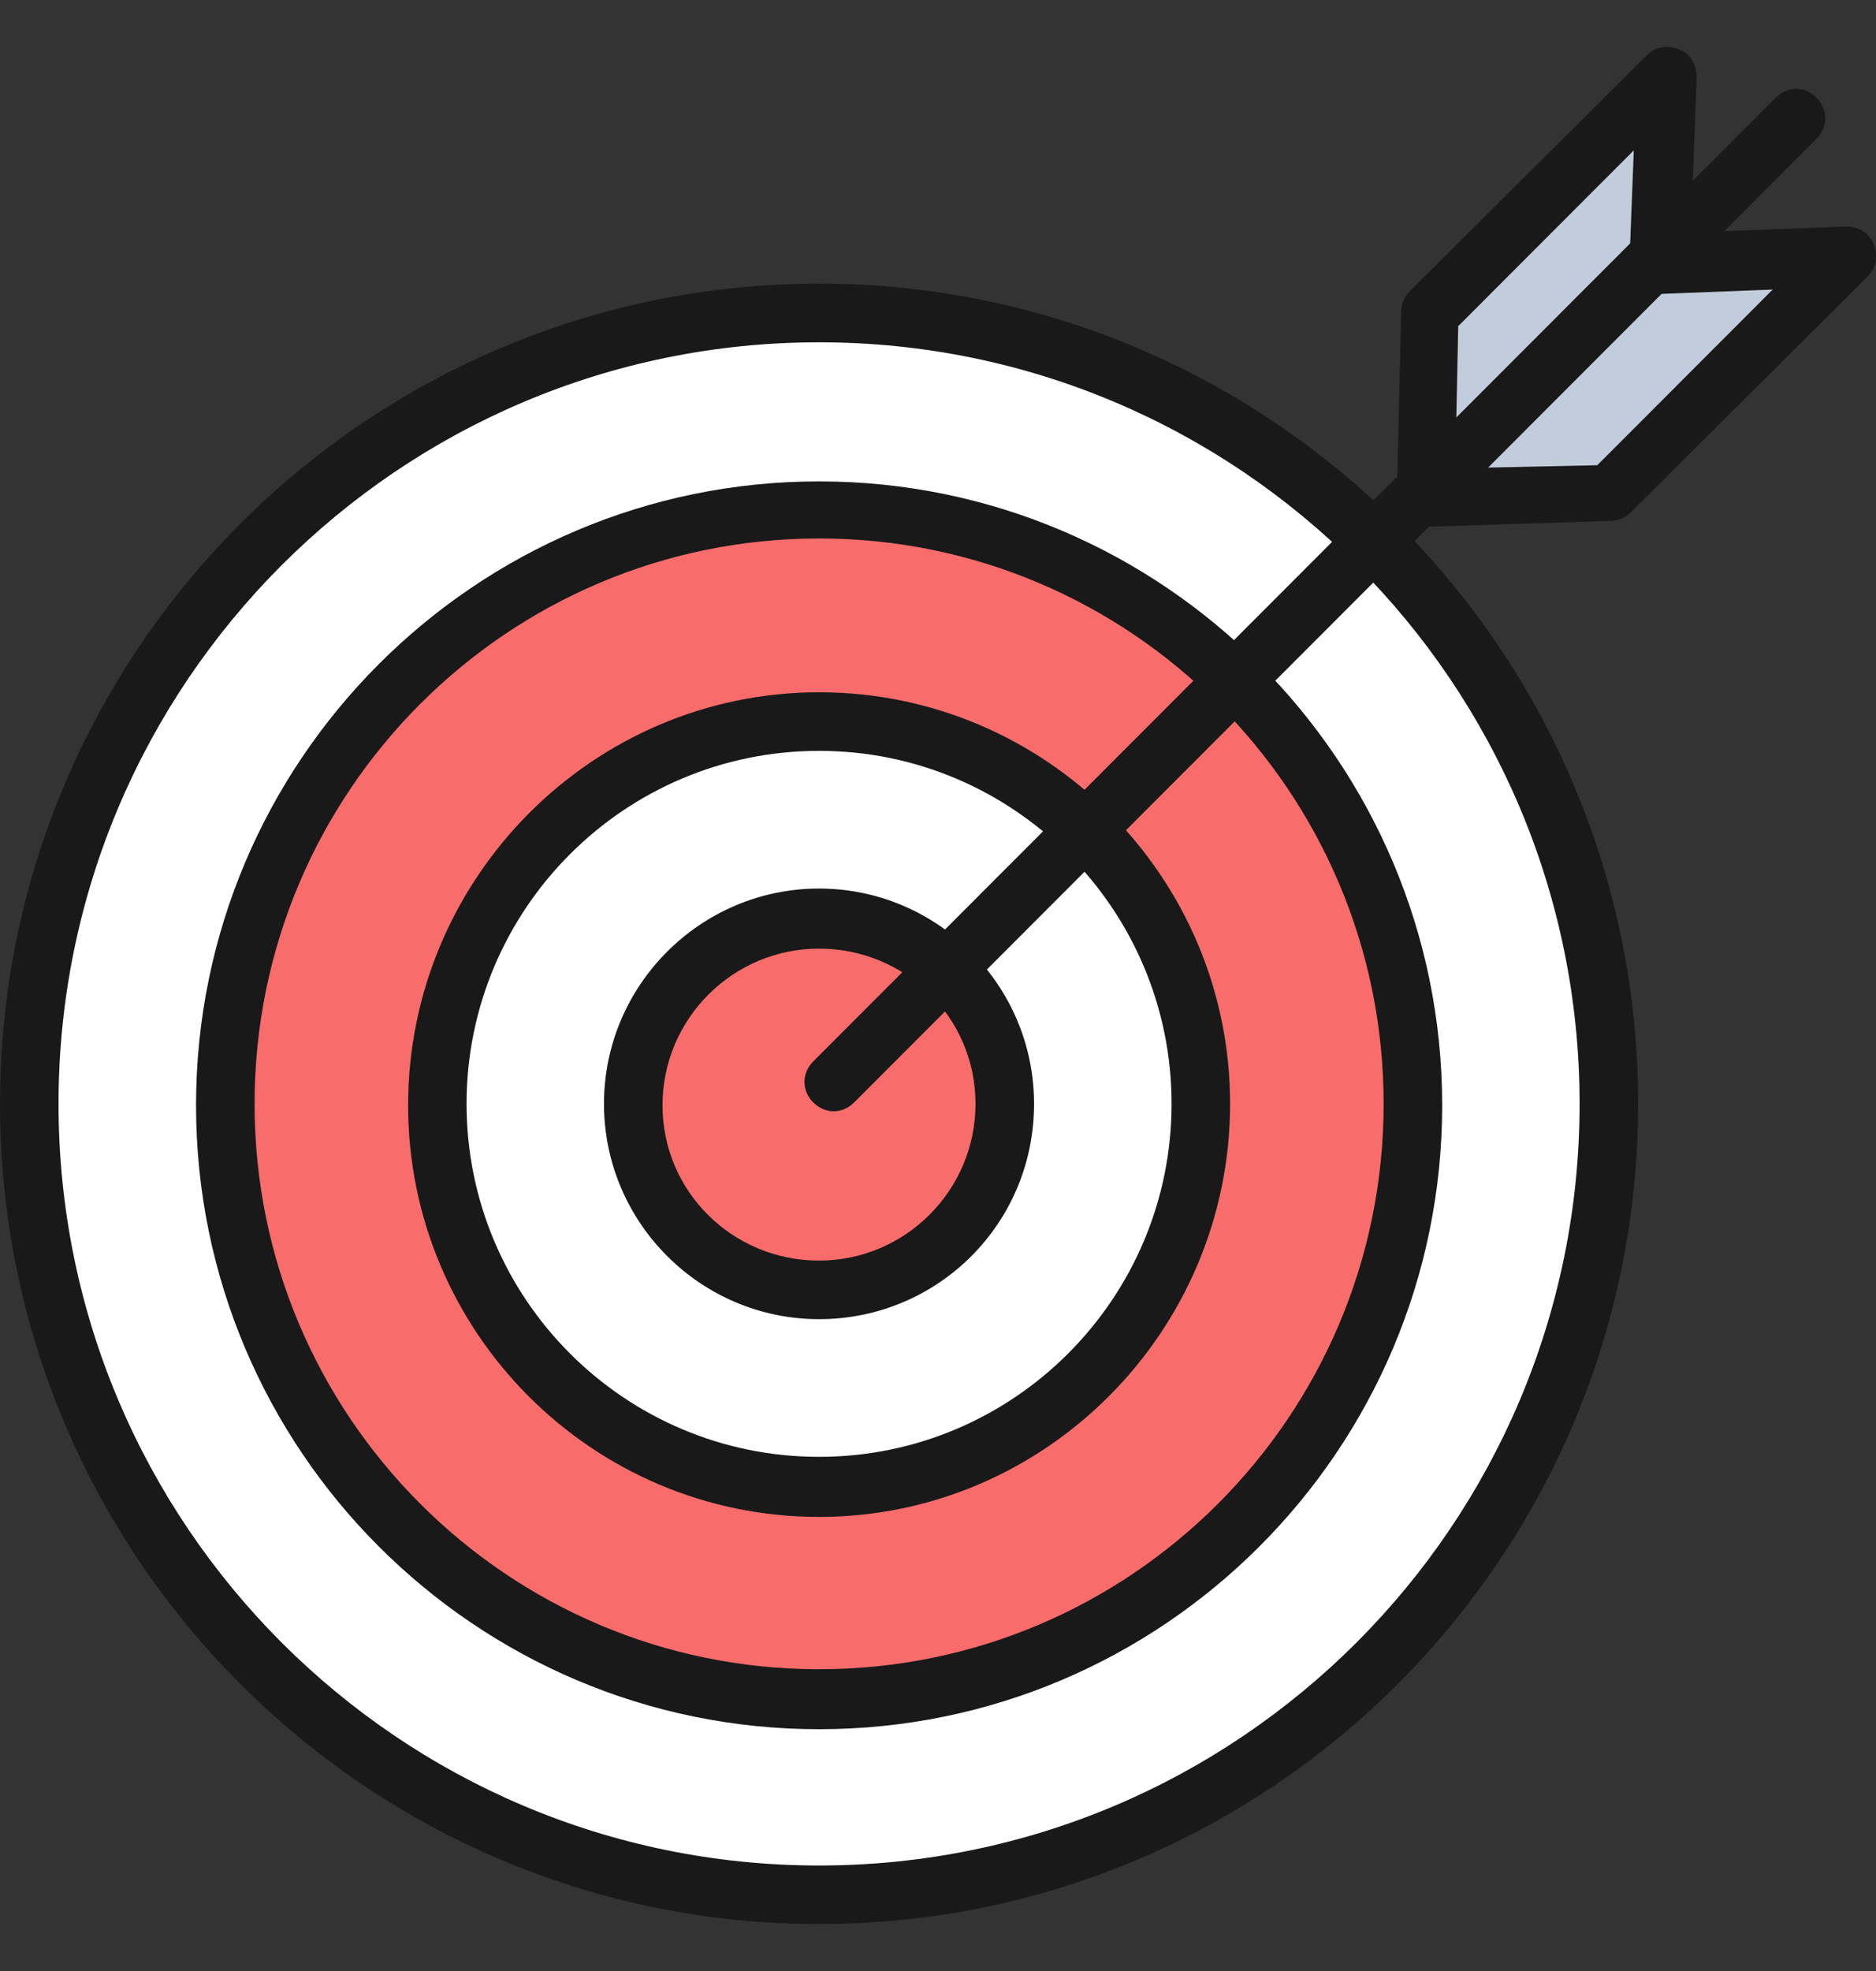 <svg width="20" height="21" viewBox="0 0 20 21" fill="none" xmlns="http://www.w3.org/2000/svg">
<rect x="0" y="0" width="20" height="21" fill="#333333" stroke="none"/>
<path d="M0.312 11.761C0.312 12.867 0.529 13.963 0.952 14.986C1.376 16.008 1.996 16.937 2.778 17.719C3.56 18.502 4.488 19.122 5.509 19.546C6.531 19.97 7.626 20.187 8.732 20.187C9.837 20.187 10.932 19.97 11.954 19.546C12.976 19.122 13.904 18.502 14.686 17.719C15.467 16.937 16.088 16.008 16.511 14.986C16.934 13.963 17.152 12.867 17.152 11.761C17.152 10.654 16.934 9.558 16.511 8.536C16.088 7.514 15.467 6.585 14.686 5.802C13.904 5.02 12.976 4.399 11.954 3.975C10.932 3.552 9.837 3.334 8.732 3.334C7.626 3.334 6.531 3.552 5.509 3.975C4.488 4.399 3.56 5.02 2.778 5.802C1.996 6.585 1.376 7.514 0.952 8.536C0.529 9.558 0.312 10.654 0.312 11.761Z" fill="white"/>
<path d="M8.732 20.5C3.914 20.5 0 16.583 0 11.761C0 6.939 3.914 3.022 8.732 3.022C13.55 3.022 17.464 6.939 17.464 11.761C17.464 16.583 13.55 20.5 8.732 20.5ZM8.732 3.647C4.257 3.647 0.624 7.283 0.624 11.761C0.624 16.24 4.257 19.876 8.732 19.876C13.207 19.876 16.84 16.24 16.84 11.761C16.84 7.283 13.207 3.647 8.732 3.647Z" fill="#191919"/>
<path d="M2.401 11.761C2.401 12.593 2.565 13.417 2.883 14.186C3.201 14.955 3.668 15.653 4.256 16.241C4.843 16.83 5.541 17.296 6.309 17.615C7.077 17.933 7.901 18.097 8.732 18.097C9.563 18.097 10.387 17.933 11.155 17.615C11.923 17.296 12.621 16.83 13.209 16.241C13.796 15.653 14.263 14.955 14.581 14.186C14.899 13.417 15.063 12.593 15.063 11.761C15.063 10.929 14.899 10.106 14.581 9.337C14.263 8.568 13.796 7.87 13.209 7.281C12.621 6.693 11.923 6.226 11.155 5.908C10.387 5.59 9.563 5.426 8.732 5.426C7.901 5.426 7.077 5.59 6.309 5.908C5.541 6.226 4.843 6.693 4.256 7.281C3.668 7.87 3.201 8.568 2.883 9.337C2.565 10.106 2.401 10.929 2.401 11.761Z" fill="#F86C6C"/>
<path d="M8.732 18.424C5.068 18.424 2.09 15.444 2.09 11.777C2.09 8.109 5.068 5.129 8.732 5.129C12.397 5.129 15.375 8.109 15.375 11.777C15.375 15.444 12.397 18.424 8.732 18.424ZM8.732 5.737C5.411 5.737 2.714 8.437 2.714 11.761C2.714 15.085 5.411 17.785 8.732 17.785C12.054 17.785 14.751 15.085 14.751 11.761C14.751 8.437 12.054 5.737 8.732 5.737Z" fill="#191919"/>
<path d="M4.662 11.761C4.662 12.842 5.091 13.878 5.854 14.641C6.617 15.405 7.652 15.834 8.732 15.834C9.811 15.834 10.846 15.405 11.61 14.641C12.373 13.878 12.802 12.842 12.802 11.761C12.802 10.681 12.373 9.645 11.61 8.881C10.846 8.118 9.811 7.688 8.732 7.688C7.652 7.688 6.617 8.118 5.854 8.881C5.091 9.645 4.662 10.681 4.662 11.761Z" fill="white"/>
<path d="M8.732 16.162C6.315 16.162 4.351 14.195 4.351 11.777C4.351 9.358 6.315 7.376 8.732 7.376C11.149 7.376 13.114 9.342 13.114 11.761C13.114 14.18 11.149 16.162 8.732 16.162ZM8.732 8C6.658 8 4.974 9.686 4.974 11.761C4.974 13.836 6.658 15.522 8.732 15.522C10.806 15.522 12.49 13.836 12.49 11.761C12.49 9.686 10.806 8 8.732 8Z" fill="#191919"/>
<path d="M6.752 11.761C6.752 12.021 6.803 12.279 6.903 12.52C7.002 12.76 7.148 12.979 7.332 13.162C7.516 13.347 7.734 13.492 7.974 13.592C8.215 13.692 8.472 13.743 8.732 13.743C8.992 13.743 9.25 13.692 9.49 13.592C9.73 13.492 9.949 13.347 10.133 13.162C10.316 12.979 10.462 12.76 10.562 12.52C10.661 12.279 10.713 12.021 10.713 11.761C10.713 11.236 10.504 10.731 10.133 10.36C9.761 9.988 9.257 9.779 8.732 9.779C8.207 9.779 7.703 9.988 7.332 10.36C6.961 10.731 6.752 11.236 6.752 11.761Z" fill="#F86C6C"/>
<path d="M8.732 14.055C7.469 14.055 6.439 13.025 6.439 11.761C6.439 10.497 7.469 9.467 8.732 9.467C9.995 9.467 11.024 10.497 11.024 11.761C11.024 13.04 9.995 14.055 8.732 14.055ZM8.732 10.107C7.812 10.107 7.063 10.856 7.063 11.776C7.063 12.697 7.812 13.431 8.732 13.431C9.652 13.431 10.4 12.681 10.4 11.761C10.4 10.84 9.652 10.107 8.732 10.107Z" fill="#191919"/>
<path d="M19.678 2.742L17.152 5.254L15.188 5.301L15.234 3.335L17.76 0.822L17.682 2.82L19.678 2.742Z" fill="#C2CDDC"/>
<path d="M15.204 5.613C15.126 5.613 15.047 5.582 14.985 5.519C14.923 5.457 14.892 5.379 14.892 5.285L14.938 3.319C14.938 3.241 14.97 3.163 15.032 3.1L17.558 0.588C17.651 0.494 17.792 0.479 17.901 0.526C18.026 0.572 18.088 0.697 18.088 0.822L18.026 2.476L19.679 2.414C19.803 2.414 19.928 2.476 19.975 2.601C20.022 2.726 20.006 2.851 19.913 2.944L17.387 5.457C17.324 5.519 17.246 5.55 17.168 5.55L15.204 5.613ZM15.546 3.475L15.515 4.989L17.028 4.957L18.899 3.085L17.698 3.132C17.605 3.132 17.527 3.1 17.464 3.038C17.402 2.976 17.371 2.898 17.371 2.804L17.418 1.602L15.546 3.475Z" fill="#191919"/>
<path d="M8.888 11.84C8.81 11.84 8.732 11.808 8.67 11.746C8.545 11.621 8.545 11.434 8.67 11.309L18.93 1.041C19.055 0.916 19.242 0.916 19.366 1.041C19.491 1.166 19.491 1.353 19.366 1.478L9.106 11.746C9.044 11.808 8.966 11.84 8.888 11.84Z" fill="#191919"/>
</svg>
